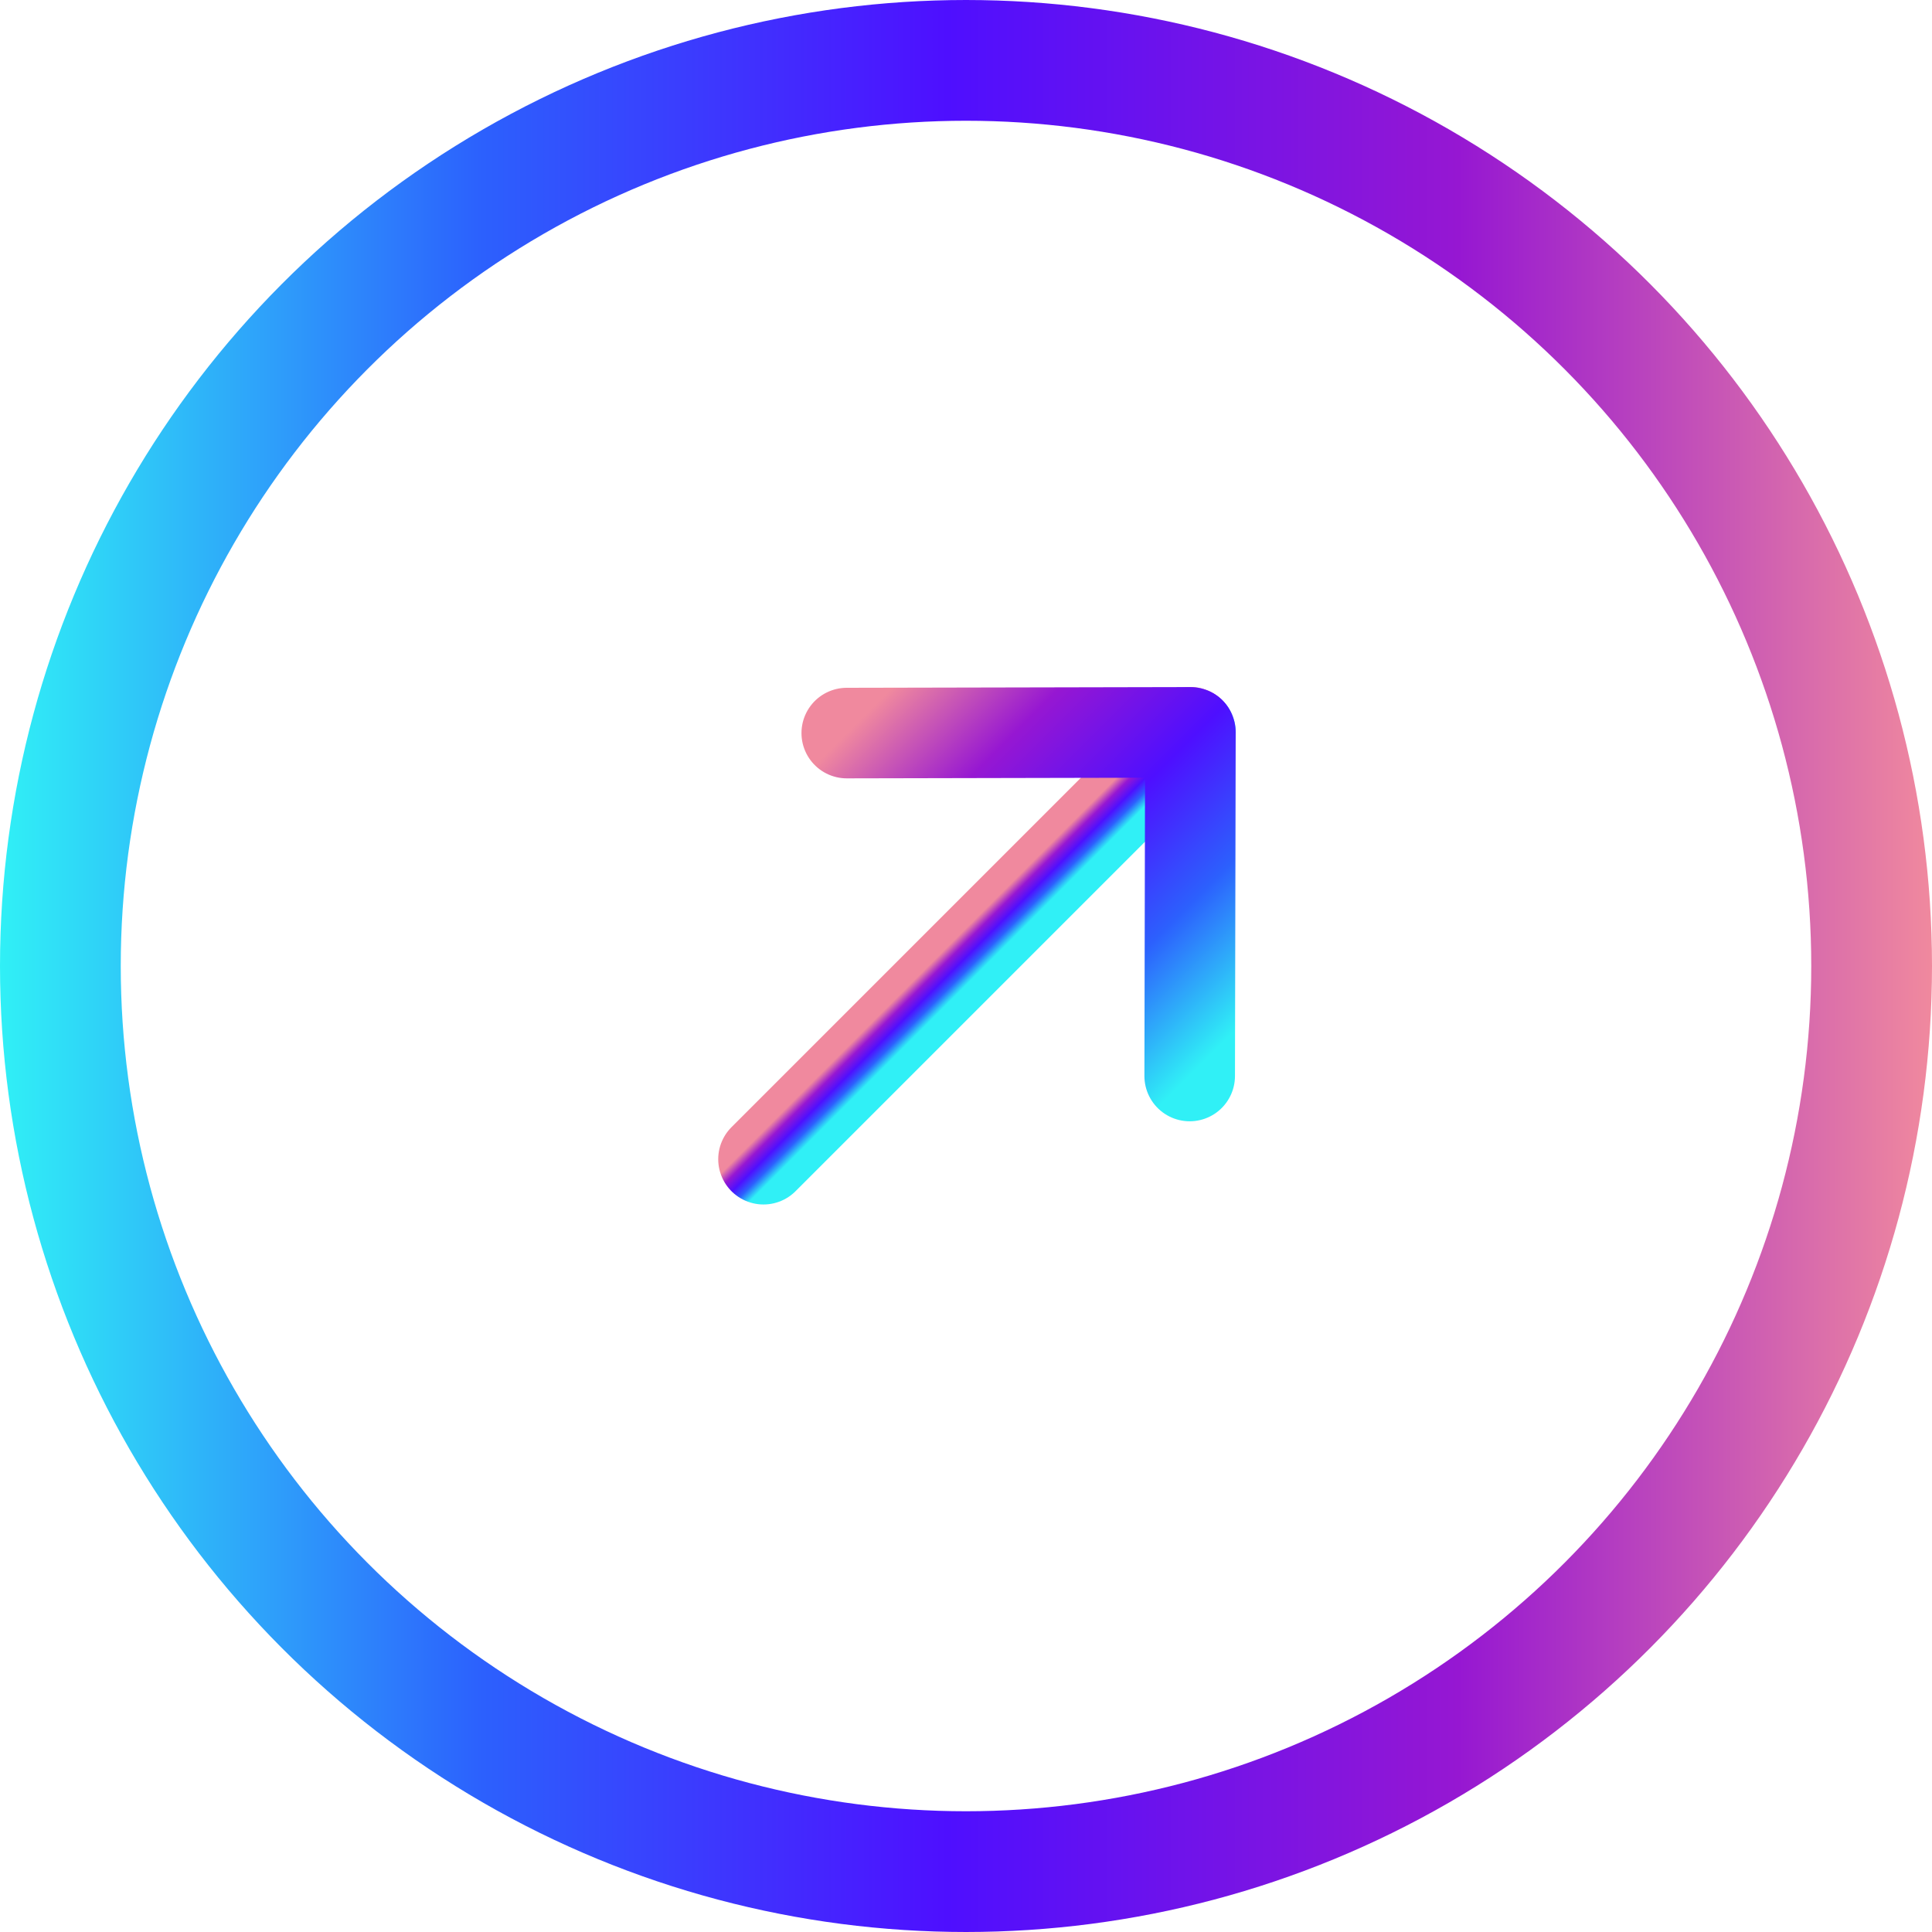 <svg width="32" height="32" viewBox="0 0 32 32" fill="none" xmlns="http://www.w3.org/2000/svg">
<circle cx="16" cy="16" r="15" stroke="url(#paint0_linear_15087_64941)" stroke-width="2"/>
<path d="M19.717 12.129L12.646 19.2" stroke="url(#paint1_linear_15087_64941)" stroke-width="1.5" stroke-linecap="round" stroke-linejoin="round"/>
<path d="M14.025 12.142L19.717 12.13L19.705 17.822" stroke="url(#paint2_linear_15087_64941)" stroke-width="1.5" stroke-linecap="round" stroke-linejoin="round"/>
<defs>
<linearGradient id="paint0_linear_15087_64941" x1="32" y1="16.203" x2="1.54156e-07" y2="16.203" gradientUnits="userSpaceOnUse">
<stop stop-color="#F0899E"/>
<stop offset="0.245" stop-color="#9617D2"/>
<stop offset="0.51" stop-color="#4E0FFF"/>
<stop offset="0.75" stop-color="#2C60FD"/>
<stop offset="1" stop-color="#30F0F6"/>
</linearGradient>
<linearGradient id="paint1_linear_15087_64941" x1="15.991" y1="15.384" x2="16.462" y2="15.855" gradientUnits="userSpaceOnUse">
<stop stop-color="#F0899E"/>
<stop offset="0.245" stop-color="#9617D2"/>
<stop offset="0.51" stop-color="#4E0FFF"/>
<stop offset="0.75" stop-color="#2C60FD"/>
<stop offset="1" stop-color="#30F0F6"/>
</linearGradient>
<linearGradient id="paint2_linear_15087_64941" x1="15.469" y1="10.698" x2="21.149" y2="16.378" gradientUnits="userSpaceOnUse">
<stop stop-color="#F0899E"/>
<stop offset="0.245" stop-color="#9617D2"/>
<stop offset="0.51" stop-color="#4E0FFF"/>
<stop offset="0.75" stop-color="#2C60FD"/>
<stop offset="1" stop-color="#30F0F6"/>
</linearGradient>
</defs>
</svg>
